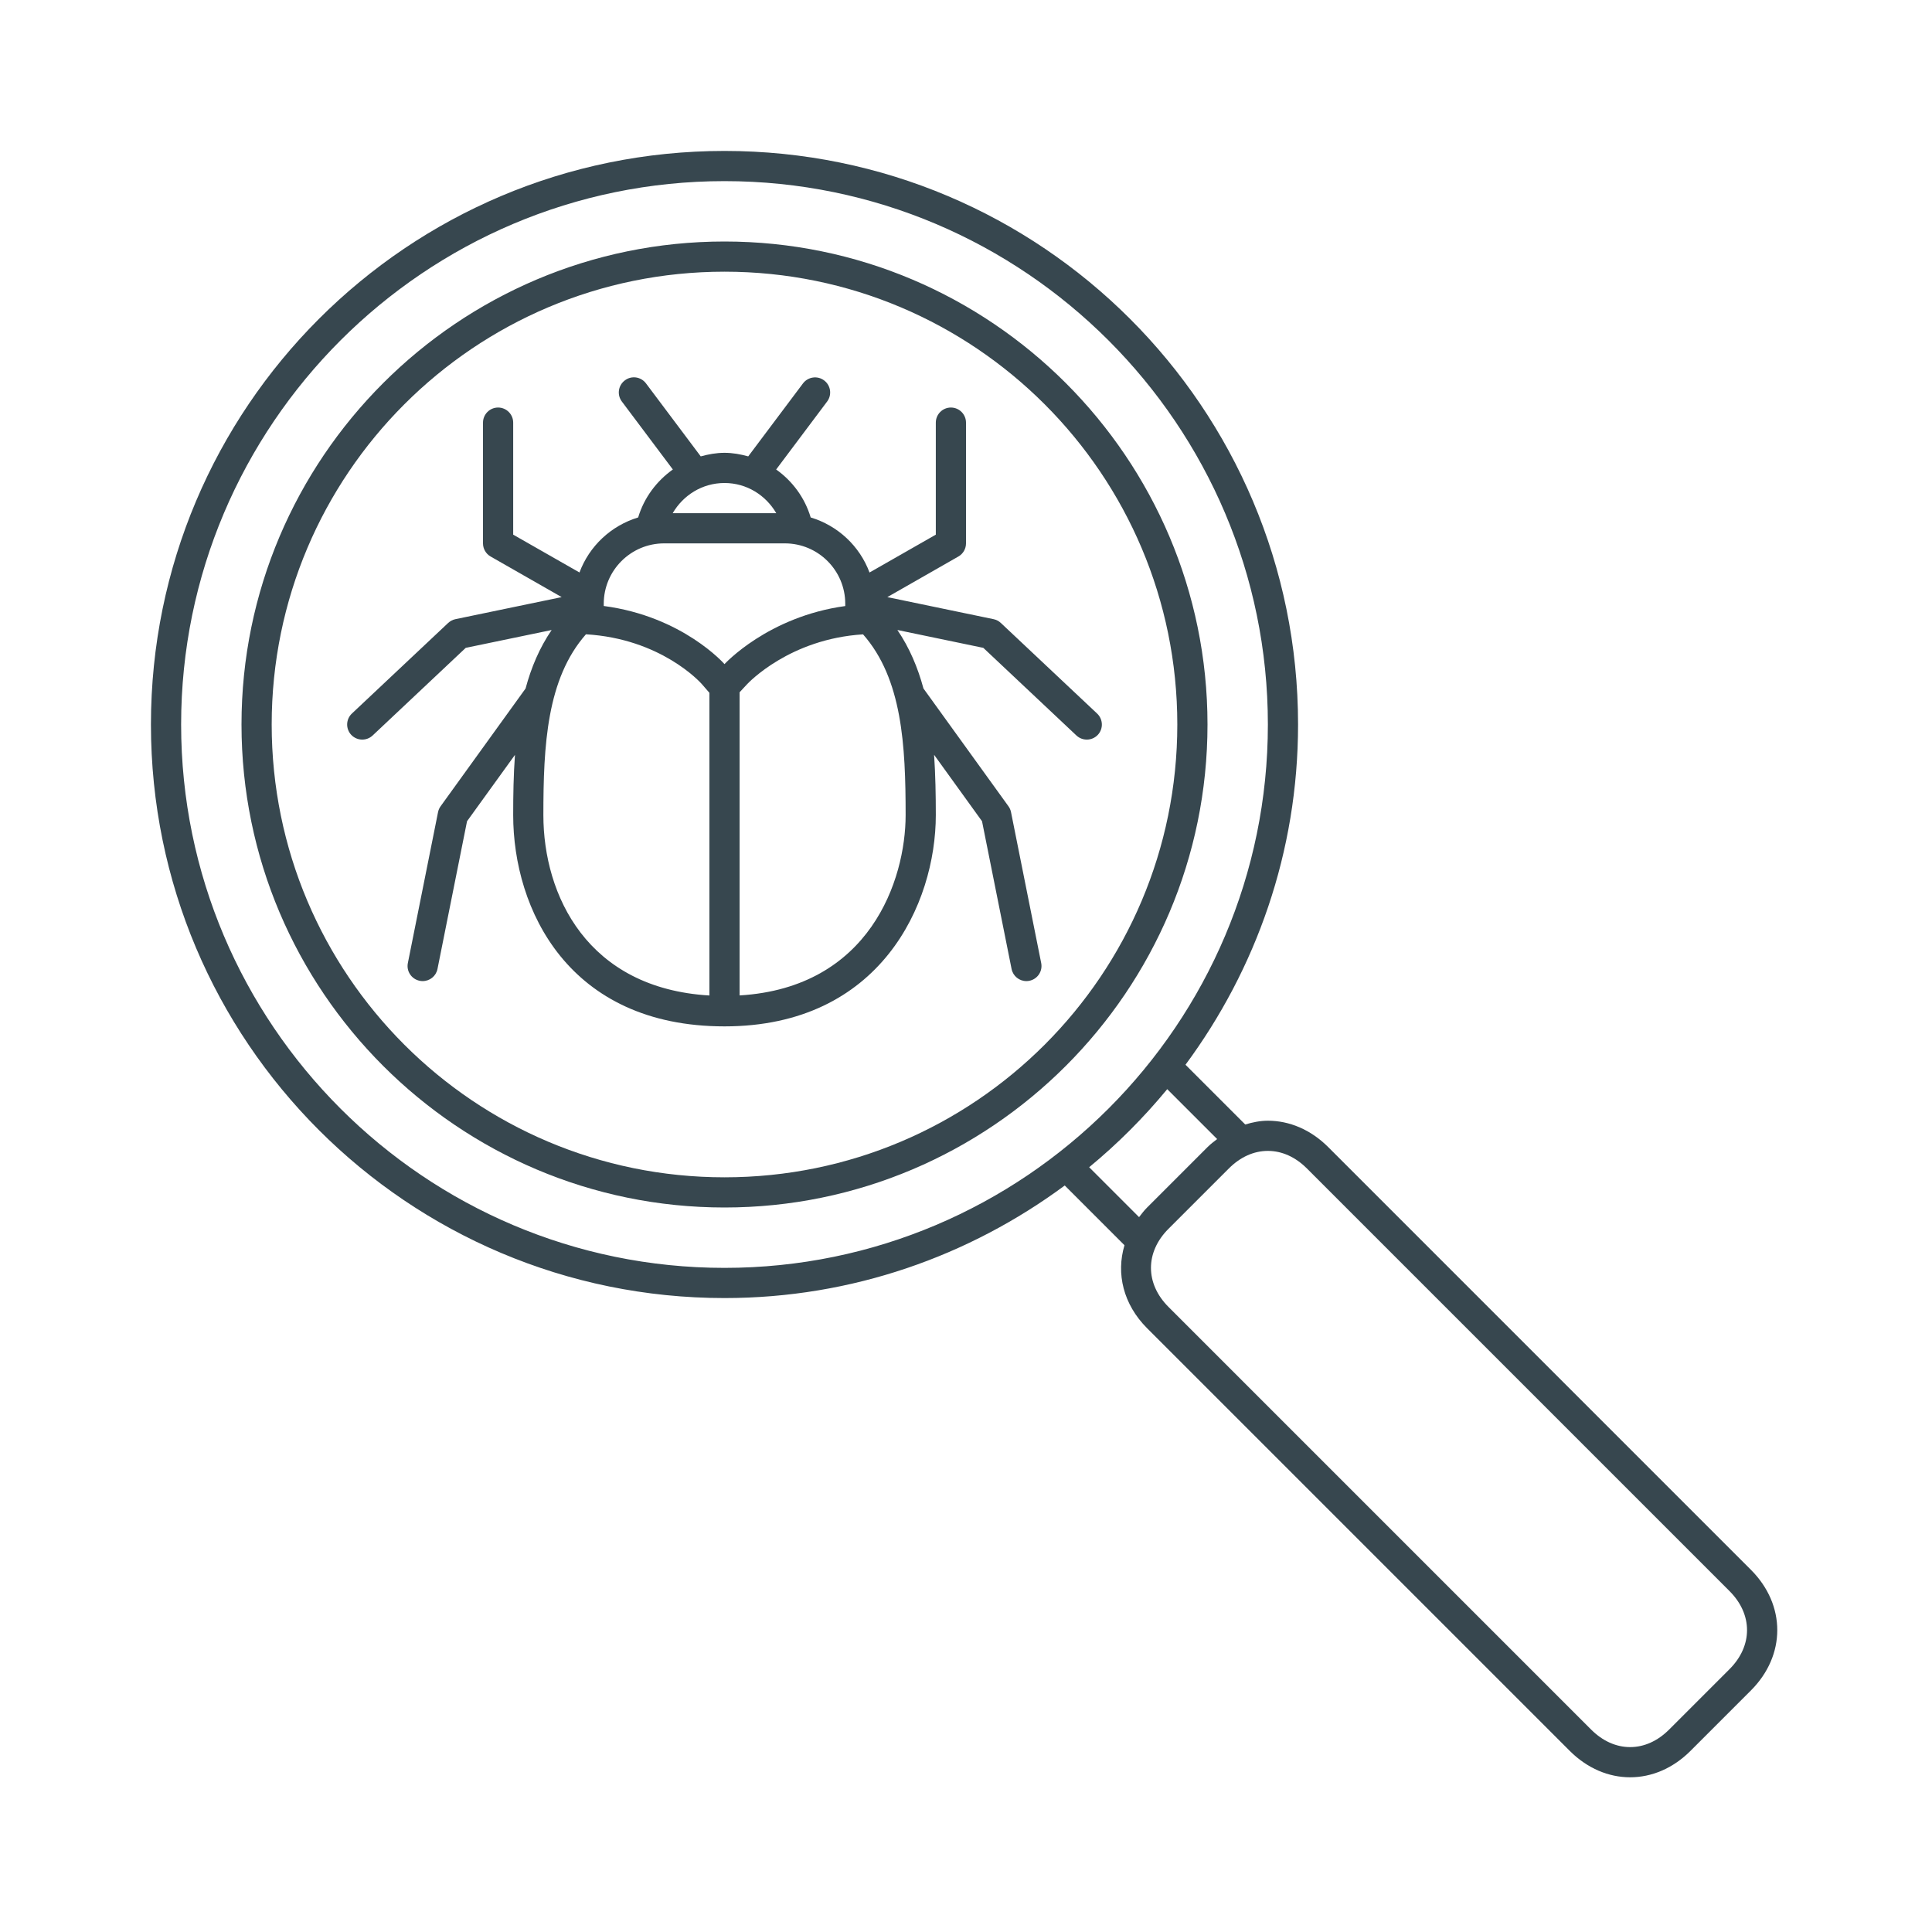 <svg enable-background="new 0 0 64 64" height="64px" id="Icons" version="1.1" viewBox="0 0 64 64" width="64px" xml:space="preserve" xmlns="http://www.w3.org/2000/svg" xmlns:xlink="http://www.w3.org/1999/xlink"><g id="bug_search_2_"><g><path d="M58,52L44,38c-0.583-0.583-1.291-0.875-2-0.875c-0.253,0-0.504,0.051-0.75,0.125l-1.979-1.979    C41.604,32.116,43,28.227,43,24c0-10.495-8.505-19-19-19S5,13.505,5,24s8.505,19,19,19c4.227,0,8.115-1.396,11.271-3.729    l1.979,1.979C36.969,42.189,37.209,43.209,38,44l14,14c0.583,0.583,1.291,0.875,2,0.875s1.417-0.292,2-0.875l2-2    C59.166,54.834,59.166,53.166,58,52z M24,42c-9.926,0-18-8.075-18-18S14.074,6,24,6s18,8.075,18,18S33.926,42,24,42z     M37.733,40.319l-1.653-1.653c0.943-0.777,1.809-1.644,2.586-2.586l1.654,1.653C40.211,37.817,40.102,37.898,40,38l-2,2    C37.898,40.102,37.817,40.211,37.733,40.319z M57.293,55.293l-2,2c-0.381,0.381-0.828,0.582-1.293,0.582s-0.912-0.201-1.293-0.582    l-14-14c-0.773-0.773-0.773-1.813,0-2.586l2-2c0.381-0.381,0.828-0.582,1.293-0.582s0.912,0.201,1.293,0.582l14,14    C58.066,53.48,58.066,54.52,57.293,55.293z" fill="#37474F"></path></g><g><g><path d="M24,8C15.178,8,8,15.178,8,24s7.178,16,16,16s16-7.178,16-16S32.822,8,24,8z M24,39     c-8.284,0-15-6.716-15-15S15.716,9,24,9s15,6.716,15,15S32.284,39,24,39z" fill="#37474F"></path></g></g><path d="M36.343,23.637l-3.188-3c-0.067-0.063-0.15-0.107-0.241-0.126l-3.52-0.731l2.354-1.345   C31.904,18.346,32,18.18,32,18v-4c0-0.275-0.224-0.5-0.5-0.5S31,13.725,31,14v3.711l-2.196,1.254   c-0.326-0.876-1.048-1.553-1.949-1.824c-0.195-0.652-0.603-1.205-1.144-1.588l1.689-2.252c0.166-0.221,0.121-0.535-0.101-0.7   c-0.22-0.165-0.534-0.12-0.7,0.101l-1.813,2.416C24.535,15.049,24.274,15,24,15s-0.535,0.049-0.787,0.118L21.4,12.701   c-0.167-0.223-0.48-0.268-0.7-0.101c-0.222,0.165-0.267,0.479-0.101,0.7l1.69,2.252c-0.541,0.385-0.954,0.936-1.149,1.589   c-0.898,0.272-1.619,0.948-1.944,1.823L17,17.711V14c0-0.275-0.224-0.5-0.5-0.5S16,13.725,16,14v4c0,0.18,0.096,0.346,0.252,0.435   l2.354,1.345l-3.52,0.731c-0.09,0.019-0.174,0.063-0.241,0.126l-3.188,3c-0.201,0.189-0.21,0.506-0.021,0.707   C11.734,24.447,11.867,24.5,12,24.5c0.123,0,0.246-0.045,0.343-0.135l3.085-2.904l2.846-0.591   c-0.402,0.589-0.677,1.242-0.864,1.938l-2.814,3.9c-0.042,0.058-0.071,0.124-0.085,0.194l-1,5   c-0.055,0.271,0.121,0.534,0.393,0.588c0.033,0.008,0.066,0.01,0.098,0.01c0.234,0,0.443-0.164,0.49-0.401l0.979-4.894l1.588-2.199   C17.011,25.663,17,26.334,17,27c0,3.125,1.834,7,7,7s7-4.063,7-7c0-0.667-0.012-1.338-0.057-1.996l1.588,2.201l0.979,4.894   c0.048,0.237,0.256,0.401,0.489,0.401c0.033,0,0.066-0.002,0.099-0.01c0.271-0.054,0.447-0.316,0.393-0.588l-1-5   c-0.014-0.07-0.043-0.137-0.085-0.194l-2.815-3.901c-0.188-0.695-0.463-1.349-0.864-1.938l2.847,0.592l3.085,2.904   c0.097,0.09,0.22,0.135,0.343,0.135c0.133,0,0.266-0.053,0.364-0.156C36.554,24.143,36.544,23.826,36.343,23.637z M25.715,17   h-3.431c0.345-0.594,0.979-1,1.716-1S25.369,16.406,25.715,17z M22,18h4c1.104,0,2,0.898,2,2v0.076C25.436,20.426,24,22,24,22   s-1.379-1.581-4-1.926V20C20,18.898,20.896,18,22,18z M18,27c0-2.314,0.113-4.514,1.41-5.988c2.477,0.146,3.779,1.582,3.832,1.641   l0.258,0.297v10.027C19.458,32.739,18,29.66,18,27z M24.5,32.975V22.933l0.238-0.257c0.061-0.066,1.427-1.512,3.852-1.662   C29.887,22.488,30,24.688,30,27C30,29.146,28.818,32.715,24.5,32.975z" fill="#37474F"></path></g></svg>